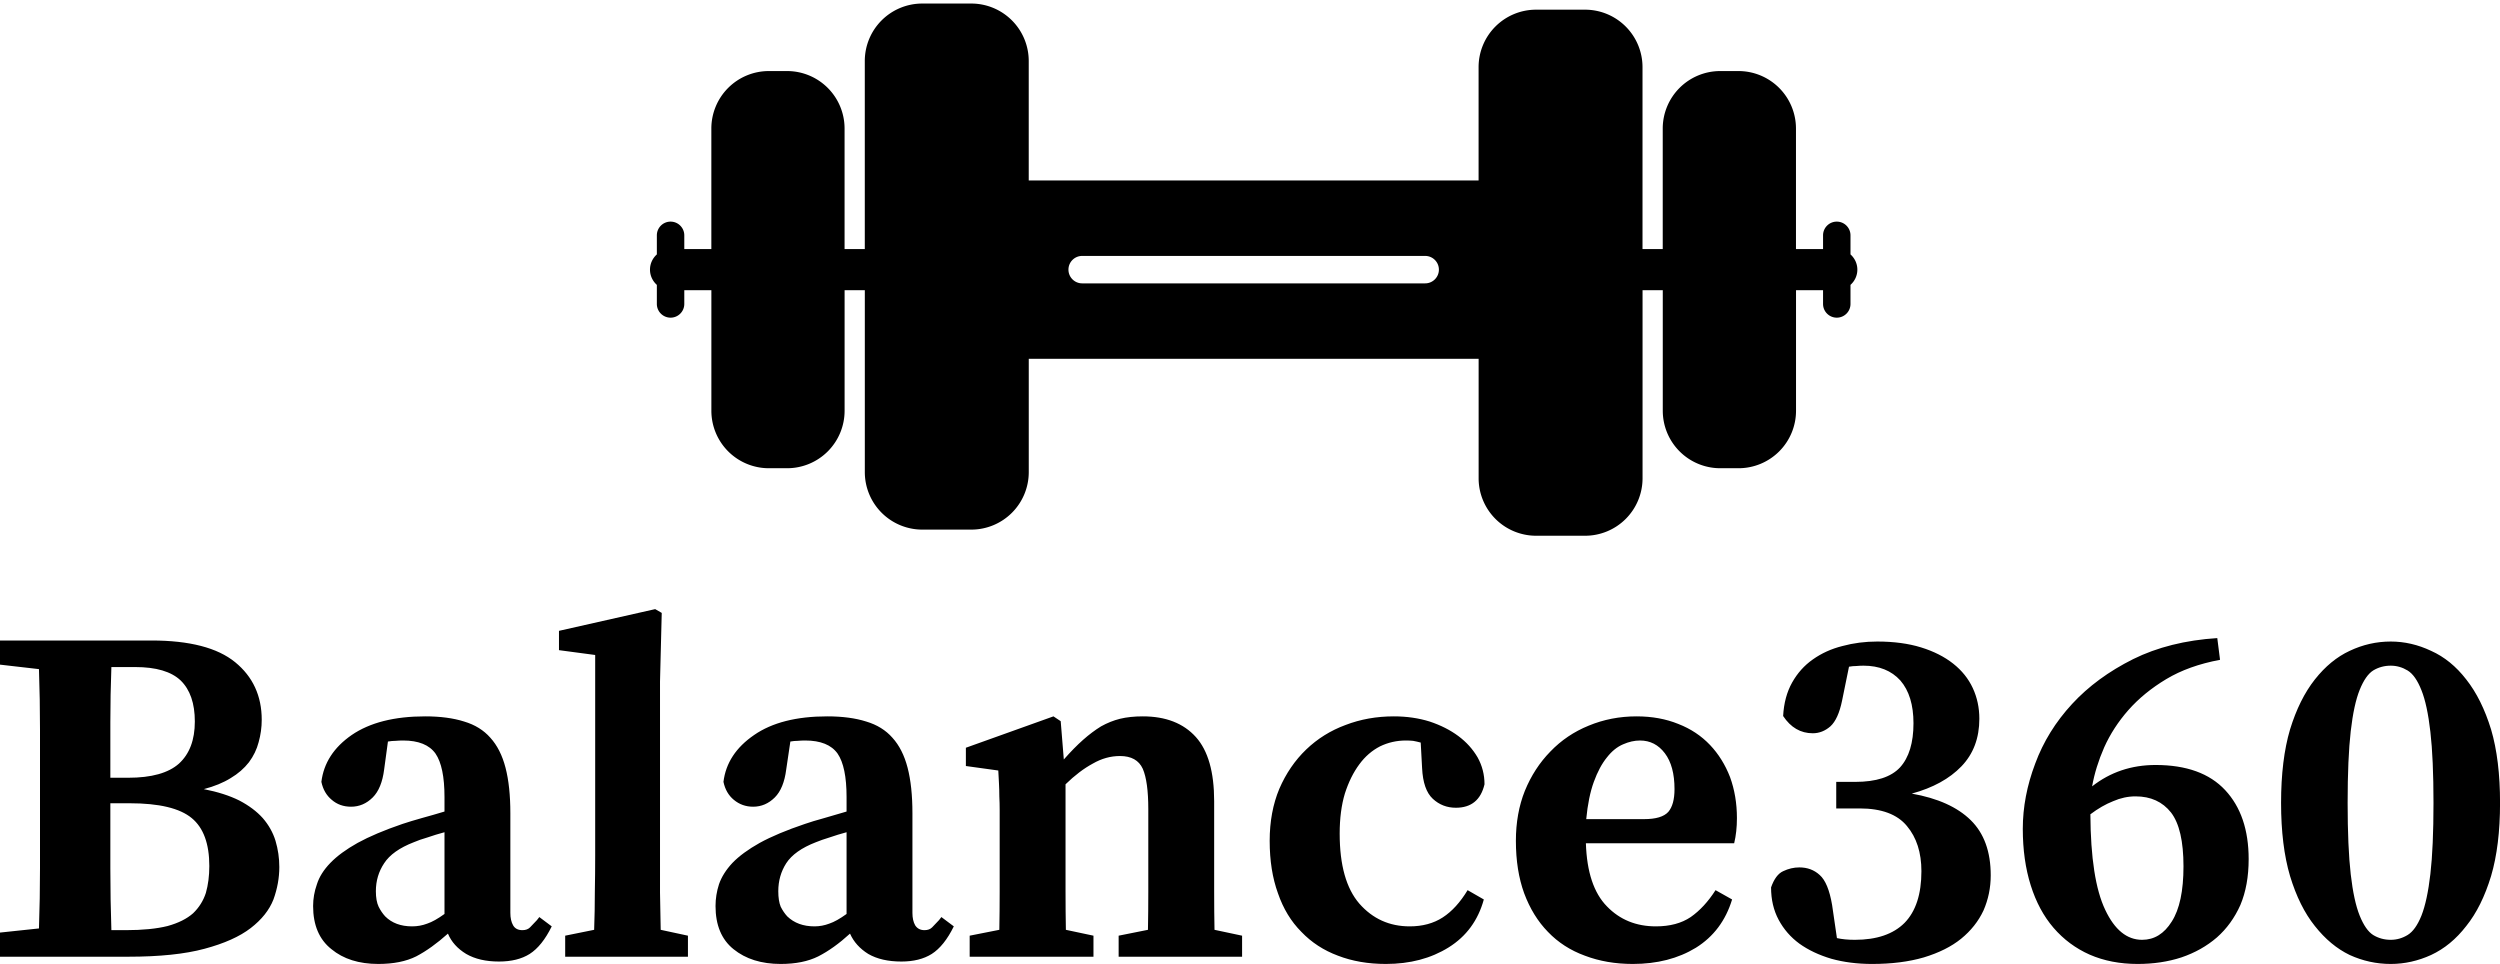 <svg data-v-423bf9ae="" xmlns="http://www.w3.org/2000/svg" viewBox="0 0 422.74 163"
     class="iconAbove"><!----><!----><!---->
    <g data-v-423bf9ae="" id="186e9e76-7a98-499c-b07a-7c502bb53925" fill="black"
       transform="matrix(5.831,0,0,5.831,-2.624,86.848)">
        <path d="M3.68 12.08L4.10 12.08Q4.83 12.08 5.31 11.96Q5.78 11.83 6.05 11.59Q6.31 11.34 6.42 11.00Q6.52 10.65 6.52 10.22L6.52 10.22Q6.52 9.25 6.01 8.83Q5.49 8.40 4.21 8.40L4.21 8.40L3.65 8.40Q3.65 9.38 3.65 10.29Q3.65 11.20 3.68 12.08L3.68 12.08ZM4.37 4.45L3.68 4.45Q3.65 5.25 3.65 6.05Q3.65 6.85 3.65 7.66L3.65 7.66L4.17 7.66Q5.18 7.66 5.64 7.25Q6.10 6.83 6.10 6.03L6.10 6.03Q6.10 5.24 5.69 4.84Q5.28 4.45 4.37 4.45L4.37 4.45ZM0.45 3.68L4.84 3.68Q6.50 3.68 7.27 4.31Q8.04 4.94 8.04 5.98L8.04 5.98Q8.04 6.31 7.95 6.63Q7.87 6.94 7.67 7.21Q7.46 7.48 7.14 7.67Q6.82 7.87 6.36 7.99L6.36 7.99Q6.97 8.11 7.39 8.32Q7.81 8.54 8.07 8.83Q8.33 9.13 8.44 9.49Q8.55 9.86 8.55 10.25L8.55 10.25Q8.55 10.72 8.38 11.19Q8.20 11.65 7.72 12.02Q7.24 12.39 6.38 12.62Q5.53 12.85 4.17 12.85L4.17 12.85L0.45 12.85L0.45 12.15L1.58 12.03Q1.61 11.16 1.61 10.28Q1.61 9.41 1.61 8.51L1.61 8.51L1.61 8.02Q1.61 7.14 1.61 6.27Q1.61 5.39 1.58 4.51L1.58 4.51L0.45 4.38L0.45 3.68ZM13.34 11.61L13.34 9.24Q13.08 9.31 12.85 9.39Q12.61 9.46 12.45 9.53L12.45 9.53Q11.83 9.77 11.59 10.14Q11.35 10.50 11.35 10.95L11.35 10.95Q11.35 11.23 11.43 11.40Q11.51 11.56 11.62 11.68L11.62 11.68Q11.91 11.97 12.40 11.97L12.40 11.97Q12.63 11.97 12.84 11.89Q13.05 11.82 13.34 11.61L13.34 11.61ZM16.09 11.70L16.45 11.97Q16.17 12.54 15.81 12.77Q15.46 12.99 14.92 12.99L14.92 12.99Q14.35 12.99 13.97 12.77Q13.59 12.54 13.44 12.18L13.44 12.18Q12.96 12.61 12.52 12.84Q12.08 13.06 11.42 13.06L11.42 13.06Q10.58 13.06 10.06 12.63Q9.53 12.21 9.53 11.38L9.53 11.38Q9.53 11.06 9.64 10.75Q9.74 10.43 10.03 10.13Q10.32 9.83 10.82 9.55Q11.33 9.27 12.12 9.00L12.12 9.00Q12.36 8.92 12.68 8.83Q13.01 8.74 13.34 8.64L13.34 8.64L13.34 8.22Q13.34 7.34 13.08 6.96Q12.81 6.58 12.14 6.58L12.14 6.58Q12.03 6.58 11.92 6.59Q11.82 6.59 11.70 6.61L11.70 6.61L11.59 7.42Q11.52 7.97 11.26 8.23Q10.99 8.50 10.63 8.50L10.63 8.50Q10.30 8.50 10.07 8.30Q9.84 8.11 9.77 7.78L9.77 7.78Q9.87 6.96 10.65 6.42Q11.44 5.88 12.78 5.88L12.78 5.88Q13.44 5.88 13.91 6.03Q14.38 6.17 14.67 6.50Q14.97 6.83 15.11 7.37Q15.25 7.91 15.25 8.69L15.25 8.69L15.25 11.58Q15.25 11.80 15.33 11.94Q15.41 12.08 15.60 12.08L15.60 12.08Q15.74 12.08 15.82 12.00Q15.90 11.91 16.02 11.79L16.02 11.79L16.09 11.70ZM19.61 12.07L20.40 12.24L20.40 12.85L16.84 12.85L16.84 12.24L17.68 12.07Q17.70 11.52 17.70 10.98Q17.71 10.44 17.71 9.91L17.71 9.91L17.71 4.10L16.66 3.96L16.66 3.40L19.45 2.77L19.64 2.88L19.59 4.87L19.59 9.91Q19.59 10.44 19.59 10.99Q19.60 11.54 19.61 12.07L19.61 12.07ZM25.00 11.61L25.00 9.24Q24.74 9.31 24.51 9.39Q24.28 9.46 24.11 9.53L24.11 9.53Q23.49 9.77 23.25 10.14Q23.02 10.50 23.02 10.95L23.02 10.95Q23.02 11.23 23.09 11.40Q23.17 11.56 23.28 11.68L23.28 11.68Q23.58 11.97 24.07 11.97L24.07 11.97Q24.29 11.97 24.50 11.89Q24.71 11.82 25.00 11.61L25.00 11.61ZM27.75 11.70L28.11 11.97Q27.83 12.54 27.47 12.77Q27.12 12.99 26.59 12.99L26.59 12.99Q26.01 12.99 25.63 12.77Q25.26 12.54 25.10 12.18L25.10 12.18Q24.63 12.61 24.18 12.84Q23.74 13.06 23.09 13.06L23.09 13.06Q22.25 13.06 21.72 12.63Q21.20 12.21 21.20 11.38L21.20 11.38Q21.20 11.06 21.30 10.75Q21.41 10.43 21.69 10.13Q21.98 9.83 22.48 9.55Q22.99 9.27 23.79 9.00L23.79 9.00Q24.02 8.92 24.35 8.83Q24.67 8.74 25.00 8.64L25.00 8.64L25.00 8.22Q25.00 7.34 24.74 6.96Q24.47 6.58 23.80 6.58L23.80 6.58Q23.69 6.58 23.58 6.59Q23.48 6.59 23.37 6.61L23.37 6.61L23.25 7.42Q23.18 7.97 22.92 8.23Q22.65 8.50 22.29 8.50L22.29 8.50Q21.97 8.50 21.73 8.30Q21.50 8.11 21.43 7.78L21.43 7.78Q21.53 6.96 22.32 6.42Q23.10 5.88 24.44 5.88L24.44 5.88Q25.10 5.88 25.57 6.03Q26.04 6.17 26.33 6.50Q26.63 6.83 26.77 7.37Q26.91 7.91 26.91 8.69L26.91 8.69L26.91 11.58Q26.91 11.80 26.99 11.94Q27.08 12.08 27.26 12.08L27.26 12.08Q27.40 12.08 27.48 12.00Q27.57 11.91 27.68 11.79L27.68 11.79L27.75 11.70ZM35.67 12.07L36.47 12.24L36.47 12.85L32.89 12.85L32.89 12.24L33.74 12.07Q33.75 11.55 33.75 10.96Q33.75 10.37 33.75 9.91L33.75 9.91L33.75 8.57Q33.75 7.77 33.59 7.40Q33.42 7.03 32.93 7.03L32.93 7.03Q32.52 7.03 32.14 7.25Q31.75 7.46 31.35 7.85L31.35 7.85L31.35 9.91Q31.35 10.36 31.35 10.96Q31.35 11.55 31.36 12.07L31.36 12.07L32.16 12.24L32.16 12.85L28.57 12.85L28.57 12.24L29.43 12.07Q29.44 11.54 29.44 10.95Q29.44 10.36 29.44 9.91L29.44 9.91L29.44 9.11Q29.44 8.82 29.44 8.60Q29.44 8.39 29.43 8.20Q29.43 8.01 29.42 7.83Q29.41 7.66 29.40 7.45L29.40 7.45L28.46 7.32L28.46 6.79L31.00 5.88L31.21 6.02L31.30 7.13Q31.60 6.79 31.86 6.56Q32.12 6.33 32.38 6.17Q32.65 6.02 32.93 5.95Q33.22 5.88 33.59 5.88L33.59 5.88Q34.59 5.88 35.13 6.48Q35.66 7.07 35.66 8.34L35.66 8.34L35.66 9.91Q35.66 10.37 35.66 10.97Q35.66 11.56 35.67 12.07L35.67 12.07ZM43.01 10.92L43.48 11.19Q43.23 12.10 42.46 12.58Q41.69 13.06 40.64 13.06L40.64 13.06Q39.87 13.06 39.25 12.82Q38.63 12.59 38.19 12.13Q37.74 11.68 37.51 11.01Q37.27 10.35 37.27 9.49L37.27 9.49Q37.27 8.65 37.55 7.98Q37.84 7.31 38.33 6.84Q38.82 6.37 39.47 6.13Q40.12 5.88 40.87 5.88L40.87 5.88Q41.43 5.88 41.91 6.03Q42.39 6.19 42.74 6.45Q43.09 6.71 43.30 7.07Q43.50 7.43 43.50 7.85L43.50 7.85Q43.34 8.53 42.67 8.53L42.67 8.53Q42.28 8.53 42 8.27Q41.72 8.01 41.69 7.38L41.69 7.38L41.65 6.64Q41.54 6.61 41.43 6.59Q41.33 6.58 41.22 6.58L41.22 6.58Q40.82 6.58 40.47 6.75Q40.12 6.93 39.87 7.27Q39.61 7.62 39.45 8.12Q39.30 8.62 39.30 9.28L39.30 9.28Q39.30 10.65 39.87 11.31Q40.45 11.97 41.33 11.97L41.33 11.97Q41.89 11.97 42.29 11.71Q42.69 11.45 43.01 10.92L43.01 10.92ZM46.45 8.86L48.13 8.86Q48.64 8.86 48.83 8.65Q49.01 8.44 49.01 7.99L49.01 7.99Q49.01 7.32 48.73 6.95Q48.45 6.58 48.01 6.58L48.01 6.58Q47.77 6.58 47.52 6.69Q47.26 6.80 47.05 7.07Q46.83 7.34 46.67 7.78Q46.51 8.22 46.45 8.86L46.45 8.86ZM50.74 9.56L46.44 9.56Q46.48 10.81 47.05 11.39Q47.61 11.97 48.47 11.97L48.47 11.97Q49.08 11.97 49.48 11.70Q49.88 11.42 50.20 10.92L50.20 10.92L50.68 11.19Q50.40 12.11 49.63 12.59Q48.86 13.06 47.80 13.06L47.80 13.06Q47.04 13.06 46.41 12.82Q45.78 12.59 45.34 12.13Q44.90 11.68 44.65 11.01Q44.41 10.35 44.41 9.49L44.41 9.49Q44.41 8.69 44.67 8.04Q44.94 7.38 45.41 6.90Q45.88 6.41 46.52 6.15Q47.17 5.88 47.91 5.88L47.91 5.88Q48.58 5.88 49.12 6.10Q49.66 6.31 50.04 6.71Q50.41 7.10 50.62 7.64Q50.82 8.19 50.82 8.83L50.82 8.83Q50.82 9.23 50.74 9.56L50.74 9.56ZM54.07 4.44L53.87 5.42Q53.76 5.96 53.53 6.17Q53.30 6.37 53.02 6.37L53.02 6.37Q52.49 6.37 52.16 5.87L52.16 5.87Q52.19 5.31 52.42 4.90Q52.65 4.49 53.02 4.23Q53.40 3.96 53.88 3.84Q54.36 3.71 54.89 3.71L54.89 3.71Q55.61 3.71 56.16 3.88Q56.71 4.05 57.09 4.35Q57.47 4.65 57.66 5.06Q57.85 5.47 57.85 5.95L57.85 5.95Q57.85 6.79 57.33 7.33Q56.81 7.87 55.89 8.12L55.89 8.12Q57.02 8.32 57.60 8.89Q58.18 9.46 58.18 10.49L58.18 10.49Q58.18 11.03 57.97 11.51Q57.75 11.98 57.32 12.33Q56.90 12.67 56.24 12.87Q55.59 13.06 54.74 13.06L54.74 13.06Q54.10 13.06 53.56 12.91Q53.02 12.75 52.63 12.47Q52.25 12.19 52.03 11.78Q51.81 11.37 51.81 10.84L51.81 10.84Q51.94 10.47 52.16 10.37Q52.39 10.26 52.63 10.26L52.63 10.26Q52.98 10.26 53.22 10.48Q53.47 10.70 53.58 11.35L53.58 11.35L53.72 12.31Q53.94 12.36 54.24 12.36L54.24 12.36Q55.19 12.36 55.68 11.87Q56.17 11.37 56.17 10.37L56.17 10.37Q56.17 9.56 55.75 9.06Q55.33 8.55 54.38 8.55L54.38 8.55L53.70 8.55L53.70 7.78L54.25 7.78Q55.16 7.78 55.55 7.36Q55.94 6.93 55.94 6.08L55.94 6.08Q55.94 5.28 55.56 4.84Q55.17 4.41 54.49 4.41L54.49 4.41Q54.39 4.41 54.28 4.42Q54.18 4.42 54.07 4.44L54.07 4.44ZM62.57 12.36L62.57 12.36Q63.10 12.36 63.43 11.83Q63.77 11.30 63.77 10.23L63.77 10.23Q63.77 9.14 63.41 8.67Q63.04 8.20 62.38 8.20L62.38 8.20Q62.05 8.20 61.73 8.34Q61.40 8.47 61.07 8.72L61.07 8.72Q61.08 10.61 61.50 11.49Q61.91 12.36 62.57 12.36ZM64.75 3.61L64.83 4.24Q63.92 4.41 63.27 4.80Q62.62 5.19 62.17 5.70Q61.73 6.20 61.47 6.78Q61.22 7.35 61.12 7.91L61.12 7.91Q61.91 7.29 62.96 7.29L62.96 7.29Q64.30 7.29 64.98 8.02Q65.66 8.75 65.66 10.02L65.66 10.02Q65.66 10.78 65.42 11.35Q65.17 11.91 64.74 12.29Q64.30 12.67 63.71 12.87Q63.13 13.06 62.44 13.06L62.44 13.06Q61.67 13.06 61.05 12.79Q60.44 12.52 60.00 12.01Q59.57 11.51 59.34 10.78Q59.11 10.05 59.11 9.14L59.11 9.14Q59.11 8.20 59.47 7.25Q59.82 6.30 60.54 5.52Q61.25 4.75 62.31 4.22Q63.36 3.70 64.75 3.61L64.75 3.61ZM68.53 8.39L68.53 8.39Q68.53 9.67 68.62 10.46Q68.71 11.24 68.88 11.66Q69.05 12.08 69.27 12.22Q69.50 12.36 69.78 12.36L69.78 12.36Q70.04 12.36 70.27 12.22Q70.50 12.08 70.67 11.66Q70.84 11.23 70.93 10.45Q71.02 9.67 71.02 8.39L71.02 8.39Q71.02 7.11 70.93 6.33Q70.84 5.54 70.67 5.12Q70.50 4.69 70.27 4.55Q70.04 4.41 69.78 4.41L69.78 4.41Q69.50 4.41 69.27 4.55Q69.05 4.69 68.88 5.11Q68.71 5.53 68.62 6.31Q68.53 7.10 68.53 8.39ZM69.78 3.71L69.78 3.71Q70.38 3.71 70.95 3.98Q71.53 4.24 71.97 4.81Q72.42 5.38 72.69 6.26Q72.95 7.14 72.95 8.39L72.95 8.39Q72.95 9.63 72.69 10.51Q72.42 11.40 71.97 11.96Q71.53 12.53 70.95 12.80Q70.38 13.06 69.78 13.06L69.78 13.06Q69.16 13.06 68.59 12.80Q68.03 12.53 67.58 11.96Q67.13 11.40 66.86 10.51Q66.60 9.63 66.60 8.39L66.60 8.39Q66.60 7.14 66.86 6.26Q67.13 5.38 67.58 4.81Q68.03 4.24 68.59 3.98Q69.16 3.71 69.78 3.71Z"></path>
    </g><!---->
    <g data-v-423bf9ae="" id="a7803f45-58a3-4650-ba11-0399a37281ab"
       transform="matrix(2.32,0,0,2.32,95.991,-70.404)" stroke="none"
       fill="black">
        <path d="M93.5 48.889V47.5a1 1 0 10-2 0v1h-1.974v-8.789a4.19 4.19 0 00-4.185-4.185H84a4.19 4.19 0 00-4.185 4.185V48.5h-1.474V35.237a4.189 4.189 0 00-4.184-4.185h-3.579a4.19 4.19 0 00-4.185 4.185V43.5H33.605v-8.711a4.189 4.189 0 00-4.185-4.184h-3.579a4.189 4.189 0 00-4.185 4.184V48.5h-1.474v-8.789a4.189 4.189 0 00-4.184-4.185h-1.342a4.189 4.189 0 00-4.184 4.185V48.5H8.5v-1a1 1 0 00-2 0v1.389c-.305.275-.5.669-.5 1.111s.195.836.5 1.111V52.5a1 1 0 102 0v-1h1.974v8.789a4.189 4.189 0 004.184 4.185H16a4.189 4.189 0 004.184-4.185V51.5h1.474v13.263a4.19 4.19 0 004.185 4.185h3.579a4.19 4.19 0 004.185-4.185V56.5h32.789v8.71a4.19 4.19 0 004.185 4.185h3.579a4.189 4.189 0 004.184-4.185V51.5h1.474v8.789a4.19 4.19 0 004.185 4.185h1.342a4.19 4.19 0 004.185-4.185V51.5h1.97v1a1 1 0 102 0v-1.39c.305-.274.5-.668.5-1.11s-.195-.836-.5-1.111zM62.5 51h-25a1 1 0 010-2h25a1 1 0 110 2z"></path>
    </g><!---->
</svg>